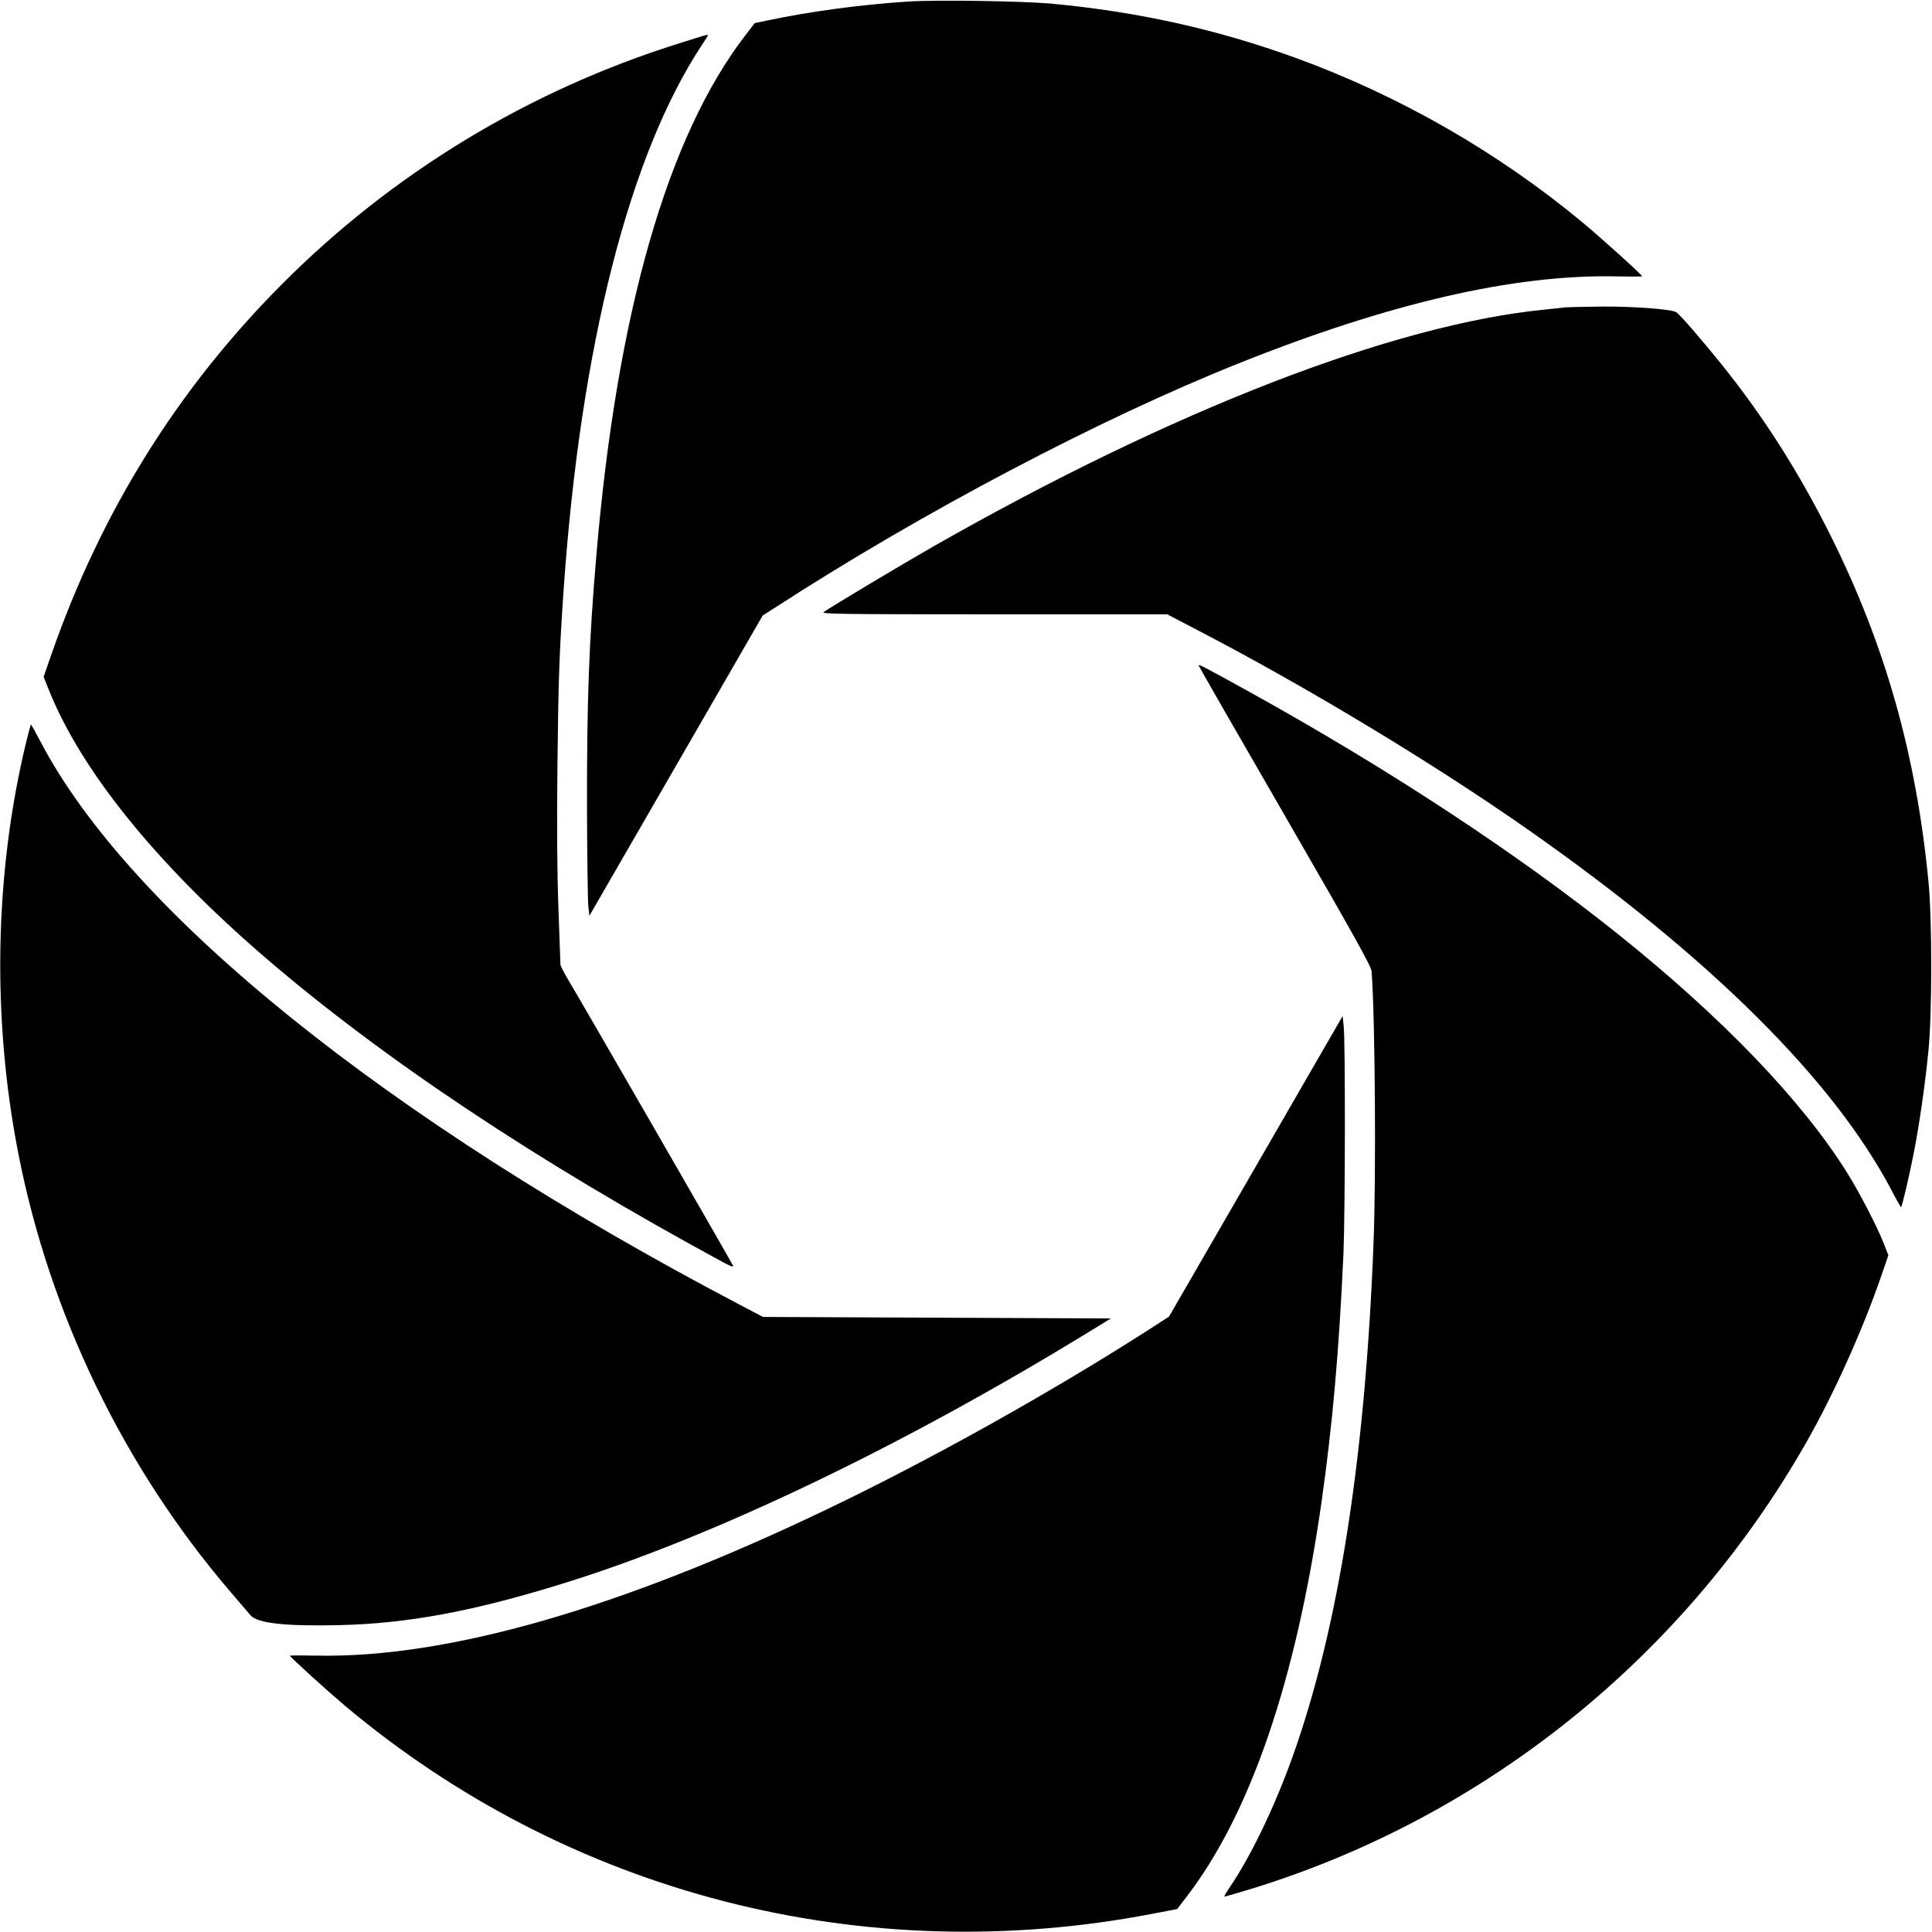 <svg version="1.0" xmlns="http://www.w3.org/2000/svg" width="1706.667" height="1706.667" viewBox="0 0 1280 1280"><path d="M602 1c-31.4 2-65.7 6.6-94.2 12.7l-7.8 1.6-5.8 7.6C442.3 90 408.8 206.7 395.1 368c-4.9 57-6.3 96.2-6.2 167 .1 32.7.5 62.3.9 65.6l.7 6.1 57.4-99.4 57.4-99.5 8.6-5.5c97.3-63 214.3-124.6 306.6-161.5 99.9-40 182.4-59 249.8-57.7 9.7.2 17.7.2 17.6-.1-.2-1.1-26.1-24.5-38.9-35.2-56.4-46.9-121.7-84.4-191-109.6C806.1 19.4 754 7.8 696.5 2.4 677.3.7 620.9-.2 602 1z"/><path d="M450 28.7C350.1 60 259.8 114.8 186.2 188.9 117.6 257.9 67.1 339 34.4 432.6l-5.5 15.8 3.2 8c21.1 53.4 71 115.4 142.9 177.4 78.3 67.4 180.3 135.4 303.4 202.1 5.2 2.9 7.7 3.8 7.3 2.7-.6-1.6-102.5-178.4-110.2-191.1-2.3-3.9-4.2-7.7-4.2-8.5 0-.8-.6-17.3-1.3-36.5-.9-23.5-1.1-54.2-.7-93.5.6-57.7 1.2-76.3 4.2-119.5 11.3-160.7 43.5-287.1 91.6-359.8 2.2-3.2 3.9-6 3.9-6.3 0-.7-.7-.5-19 5.3zm587.5 174.9c-1.6.2-7.9.9-14 1.5-100.4 9.9-246.4 66.5-404.9 156.8-21.5 12.3-67.3 39.7-72.9 43.6-1.9 1.3 10.3 1.5 112.7 1.5h114.9l18.6 9.7c72.7 37.7 157.6 88.9 220.1 132.7 120.6 84.4 202.7 165.9 241.3 239.4 3.2 6.2 6.1 11.2 6.2 11 .8-.7 5.6-21.5 8.4-35.8 3.9-20.1 7.6-45.9 9.8-68.5 2.4-25.1 2.4-85.6 0-111-8.1-84.3-28.7-157.1-64.8-229.5-21.1-42.2-44.4-78.9-72.4-113.7-12.1-15.1-28-33.5-30-34.5-3.4-2-28.1-3.8-48.5-3.7-11.8.1-22.8.4-24.5.5z"/><path d="M794.3 441.2c.3.9 26.1 45.8 57.3 99.8 45.6 79 56.8 99.1 57.1 102.4 2.3 29.4 3.1 134.3 1.3 180.1-5.5 142.4-23.1 254.6-53.5 340-11.9 33.3-27.5 65.8-41.7 86.8-2.2 3.2-3.8 6-3.6 6.2.1.2 8.6-2.3 18.8-5.4 154.4-47.7 286.1-153.8 366.8-295.6 18.1-31.8 37.1-73.9 49.7-110.5l4.6-13.4-3.2-8.1c-4.2-10.8-16.1-33.7-24-46.3-29.9-48-83-103.2-152.4-158.7-66.6-53.2-151-108.7-243-159.7-33.1-18.3-34.9-19.2-34.2-17.6zM17.1 492.7c-20.7 86.1-22.5 181.7-5 271.3 20.7 106.3 69.8 207.9 140.3 290.3 6.1 7.1 12.2 14.2 13.6 15.9 4.6 5.3 23.2 7.3 58.9 6.5 45.1-1.1 88.1-9 147.5-27.4 99.2-30.6 224.8-90.7 349.9-167.4l13.7-8.4-115.2-.5-115.3-.5-16-8.4C256 741.5 86.4 604.9 26.8 491.3c-3.3-6.2-6.1-11.3-6.3-11.3-.2 0-1.7 5.7-3.4 12.7z"/><path d="M832 772.8l-57.5 99.5-13.8 8.9c-64.1 41.1-144.2 85.9-212.1 118.4-137.5 66-251.9 98.9-338.4 97.3-10-.2-18.2-.2-18.1.1.1.9 25.2 23.6 36.2 32.9 148.6 124.9 343.2 175 535.4 138l16.2-3.1 5.9-7.7c42.4-54.9 72.7-143.1 89.7-261.6 7.3-51.4 11.7-100.7 14.6-165.5 1.1-26.8 1.3-140.8.1-150.6l-.7-6.2-57.5 99.6z"/></svg>